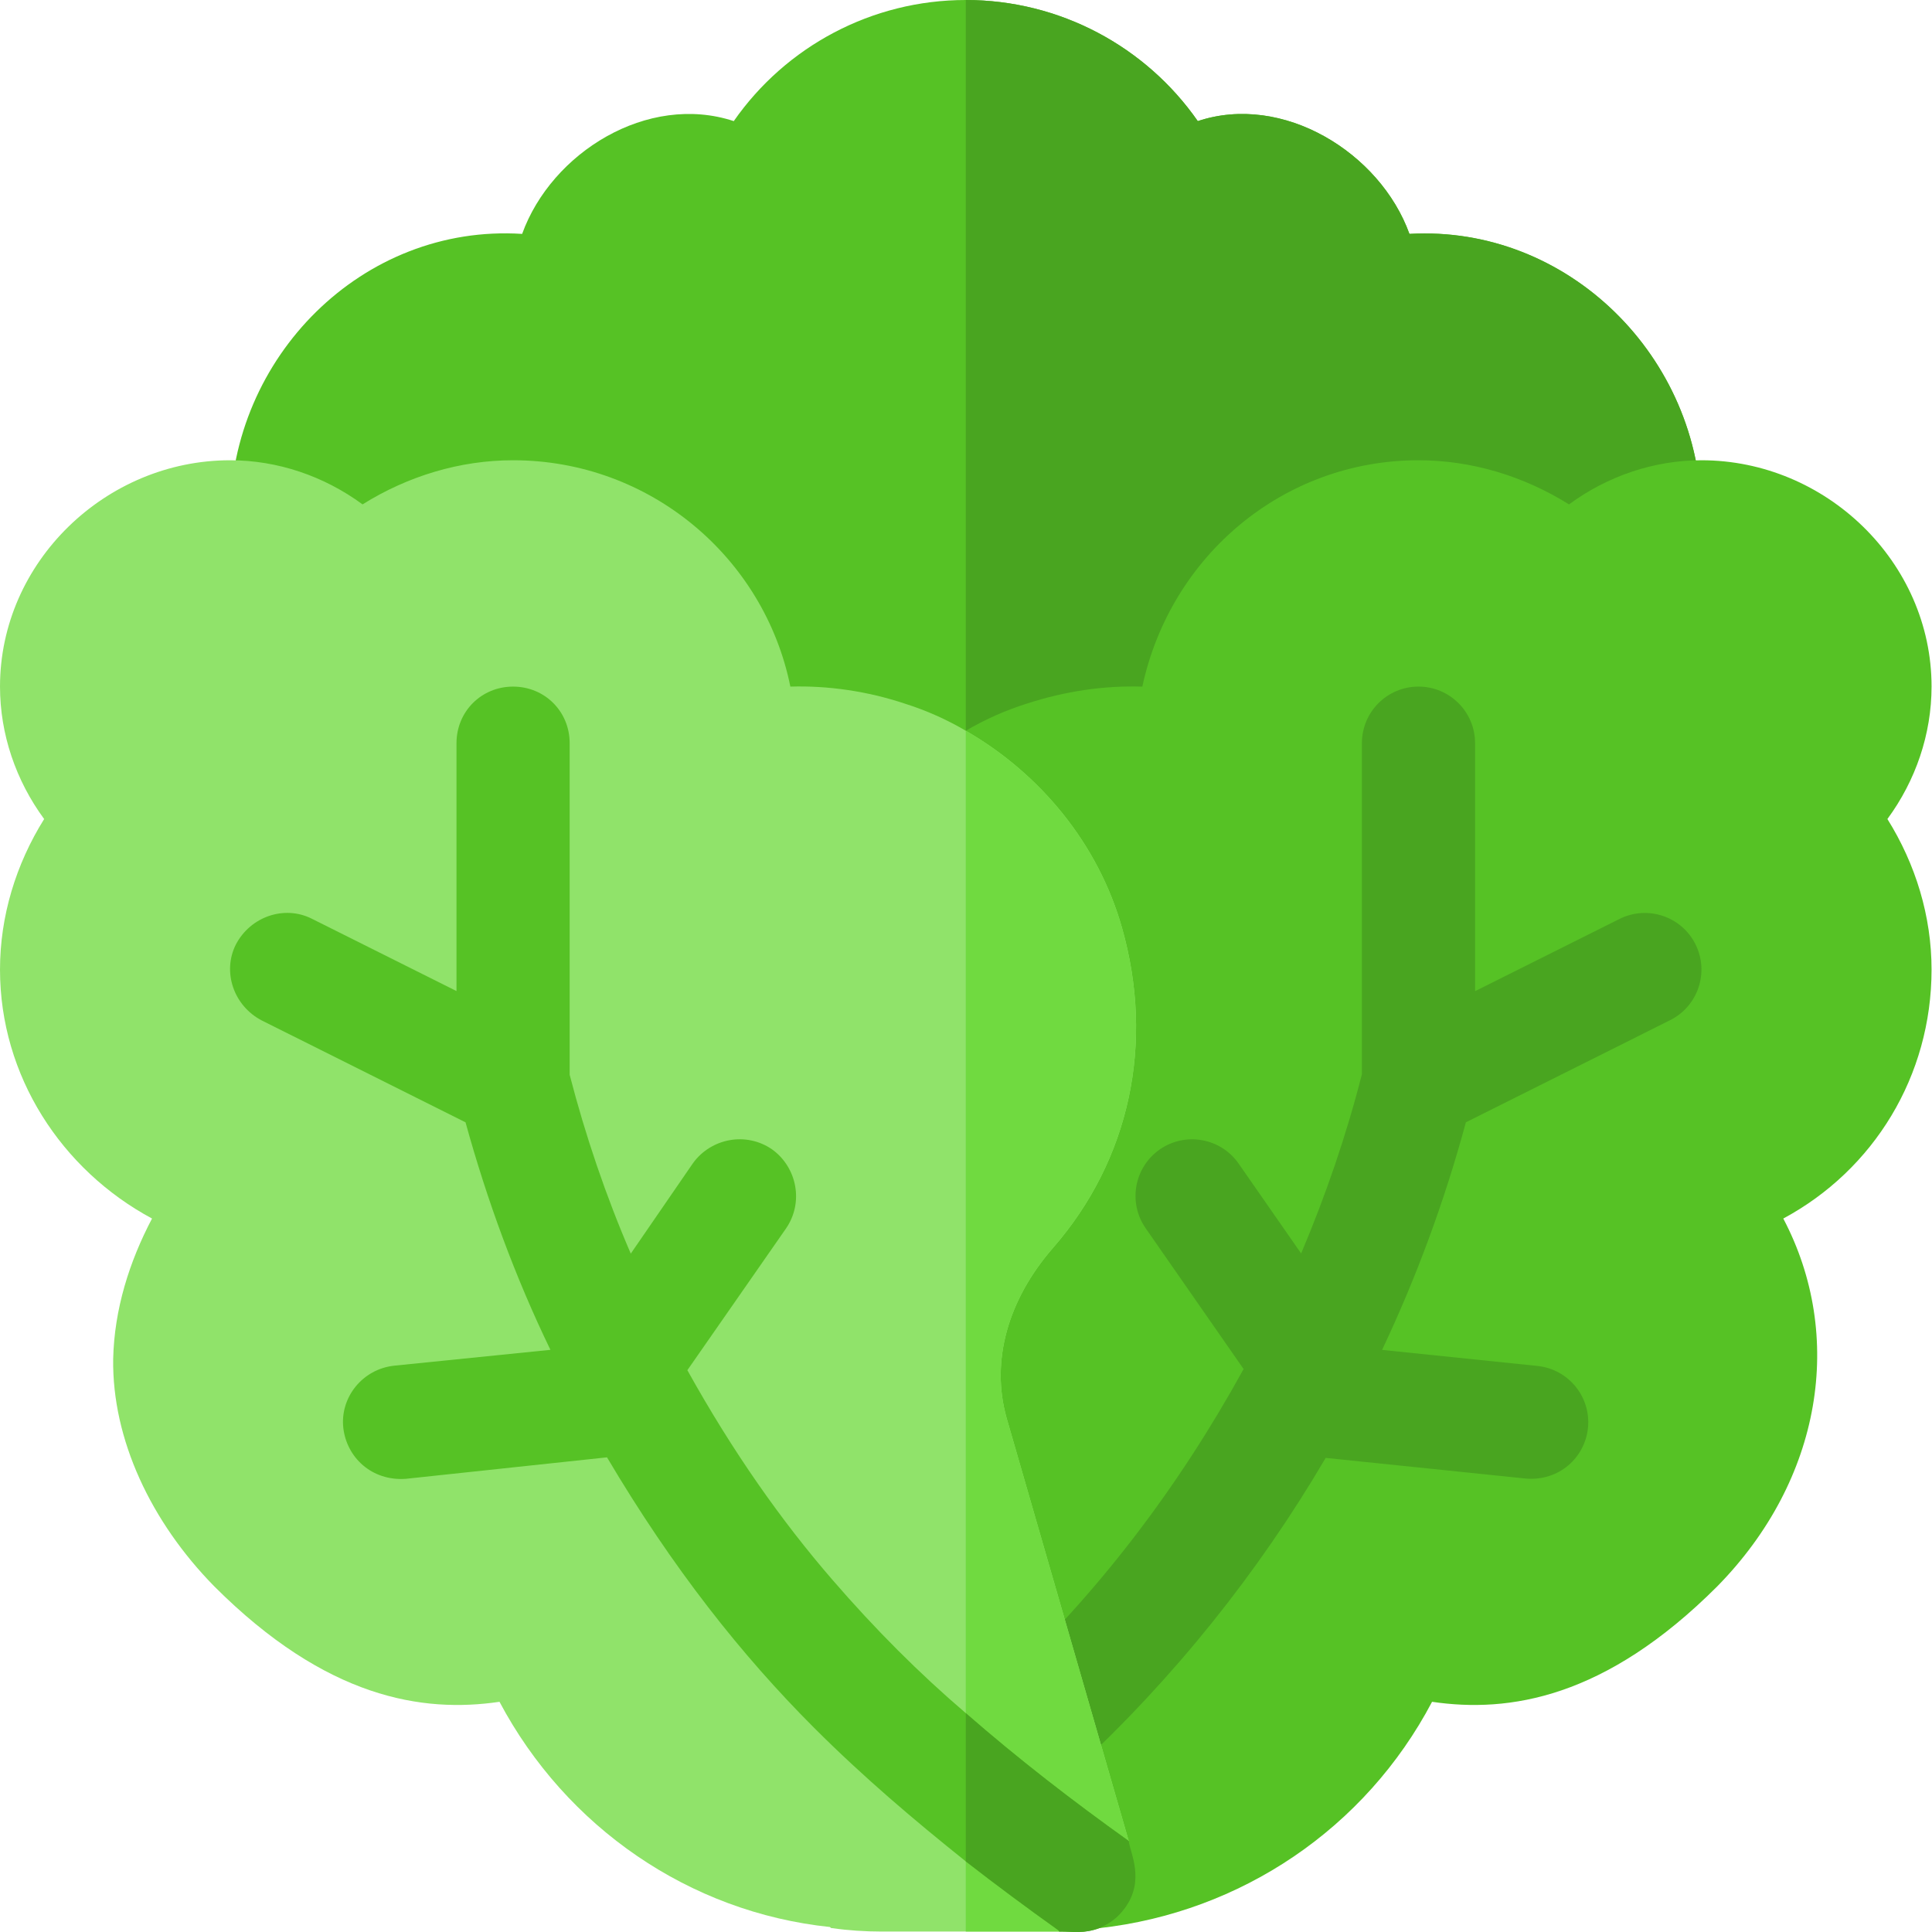 <svg height="512pt" viewBox="0 0 512 512" width="512pt" xmlns="http://www.w3.org/2000/svg"><path d="m450.895 136.969v93.277h-389.91v-93.277c0-42.293 35.094-77.684 77.387-74.984 7.797-21.594 33.289-37.391 56.086-29.891 13.793-19.797 36.59-32.094 61.484-32.094 24.895 0 47.691 12.297 61.484 32.094 22.496-7.5 48.289 8.297 56.09 29.891 41.988-2.398 77.379 32.691 77.379 74.984zm0 0" fill="#56c225"/><path d="m450.895 136.969v93.277h-194.953v-230.246c24.895 0 47.691 12.297 61.484 32.094 22.496-7.5 48.289 8.297 56.09 29.891 41.988-2.398 77.379 32.691 77.379 74.984zm0 0" fill="#49a520"/><path d="m511.883 181.957c0-32.992-27.996-59.984-60.988-59.984-12.594 0-24.895 4.199-35.09 11.695-11.996-7.496-25.793-11.695-39.891-11.695-35.691 0-65.684 25.191-73.184 59.984-10.199-.301-20.395 1.199-30.594 4.5-5.699 1.797-11.098 4.199-16.195 7.199l-9.102 187.324 44.492 130c37.492-4.199 70.484-26.391 88.18-59.984 20.395 3 45.891-.898 75.582-30.594 27.793-28.285 33.855-66.398 17.496-97.477 23.996-12.898 39.293-37.789 39.293-65.984 0-14.098-4.199-27.895-11.699-39.891 7.5-10.199 11.699-22.496 11.699-35.094zm0 0" fill="#56c225"/><path d="m449.316 250.234c-3.707-7.41-12.727-10.398-20.125-6.707l-38.281 19.141v-65.715c0-8.289-6.707-14.996-14.996-14.996-8.289 0-14.996 6.707-14.996 14.996v87.73c-4.16 16.324-9.617 32.148-16.102 47.5l-16.574-23.824c-4.73-6.793-14.086-8.465-20.883-3.75-6.797 4.73-8.48 14.074-3.75 20.887l25.957 37.316c-17.086 31.074-38.602 59.637-64.969 84.09-6.078 5.641-6.43 15.113-.809 21.191 5.637 6.082 15.137 6.434 21.191.805 26.23-24.32 48.492-52.133 66.34-82.539l53.047 5.477c8.875.742 15.648-5.609 16.461-13.383.852-8.23-5.141-15.598-13.387-16.461l-41.168-4.254c9.129-19.312 16.562-39.469 22.207-60.316l54.125-27.066c7.41-3.703 10.414-12.711 6.711-20.121zm0 0" fill="#49a520"/><path d="m266.738 375.711 32.395 112.176-17.996 23.695-.301.301h-47.09c-4.5 0-8.996-.301-13.195-.902-.301 0-.301 0-.602-.301-37.191-3.898-69.883-26.391-87.578-59.684-20.395 3-45.891-.898-75.586-30.594-16.793-17.094-27.094-38.992-26.793-60.285.301-13.195 4.301-25.797 10.297-37.191-23.992-12.898-40.289-37.793-40.289-65.984 0-14.098 4.199-27.895 11.699-39.891-7.5-10.199-11.699-22.496-11.699-35.094 0-32.992 27.996-59.984 60.984-59.984 12.598 0 24.898 4.199 35.094 11.695 11.996-7.496 25.793-11.695 39.891-11.695 36.293 0 66.582 25.793 73.484 59.984 9.898-.301 20.395 1.199 30.293 4.5 5.699 1.797 11.098 4.199 16.195 7.199 19.793 11.395 35.09 29.992 41.391 52.188 8.695 30.594 2.098 61.488-18.297 84.879-11.996 13.797-16.496 29.992-12.297 44.988zm0 0" fill="#90e36a"/><path d="m266.738 375.711 32.395 112.176-17.996 23.695-.301.301h-24.895v-318.227c19.793 11.395 35.09 29.992 41.391 52.188 8.695 30.59 2.098 61.484-18.297 84.879-11.996 13.797-16.496 29.992-12.297 44.988zm0 0" fill="#70da40"/><path d="m297.934 505.883c-1.801 2.402-3.898 3.898-6.602 5.098-4.199 1.5-6.598.902-10.496.902 0 0-.301 0-.301-.301-8.398-6-16.496-12-24.594-18.297-13.496-10.797-26.992-22.195-40.191-35.391-19.195-19.195-37.492-42.293-54.887-71.684l-53.387 5.699c-9 .598-15.598-5.699-16.496-13.496-.902-8.102 5.098-15.598 13.496-16.496l41.391-4.199c-9.297-19.195-16.797-39.594-22.496-60.289l-53.988-26.992c-7.496-3.898-10.496-12.898-6.898-20.094 3.898-7.5 12.898-10.496 20.094-6.898l38.395 19.195v-65.688c0-8.398 6.598-14.996 14.996-14.996s14.996 6.598 14.996 14.996v87.883c4.199 16.195 9.598 32.09 16.195 47.387l16.496-23.992c4.797-6.598 14.098-8.398 20.996-3.602 6.598 4.801 8.398 14.098 3.598 20.996l-26.094 37.492c12 21.594 24.895 39.891 38.391 55.488 11.398 13.195 23.098 24.891 35.395 35.391 14.094 12.297 28.492 23.395 43.188 33.891.301 3 4.504 10.5-1.195 17.996zm0 0" fill="#56c225"/><path d="m297.934 505.883c-1.801 2.402-3.898 3.898-6.602 5.098-4.199 1.5-6.598.902-10.496.902 0 0-.301 0-.301-.301-8.398-6-16.496-12-24.594-18.297v-39.289c14.098 12.297 28.492 23.395 43.191 33.891.297 3 4.5 10.5-1.199 17.996zm0 0" fill="#49a520"/></svg>